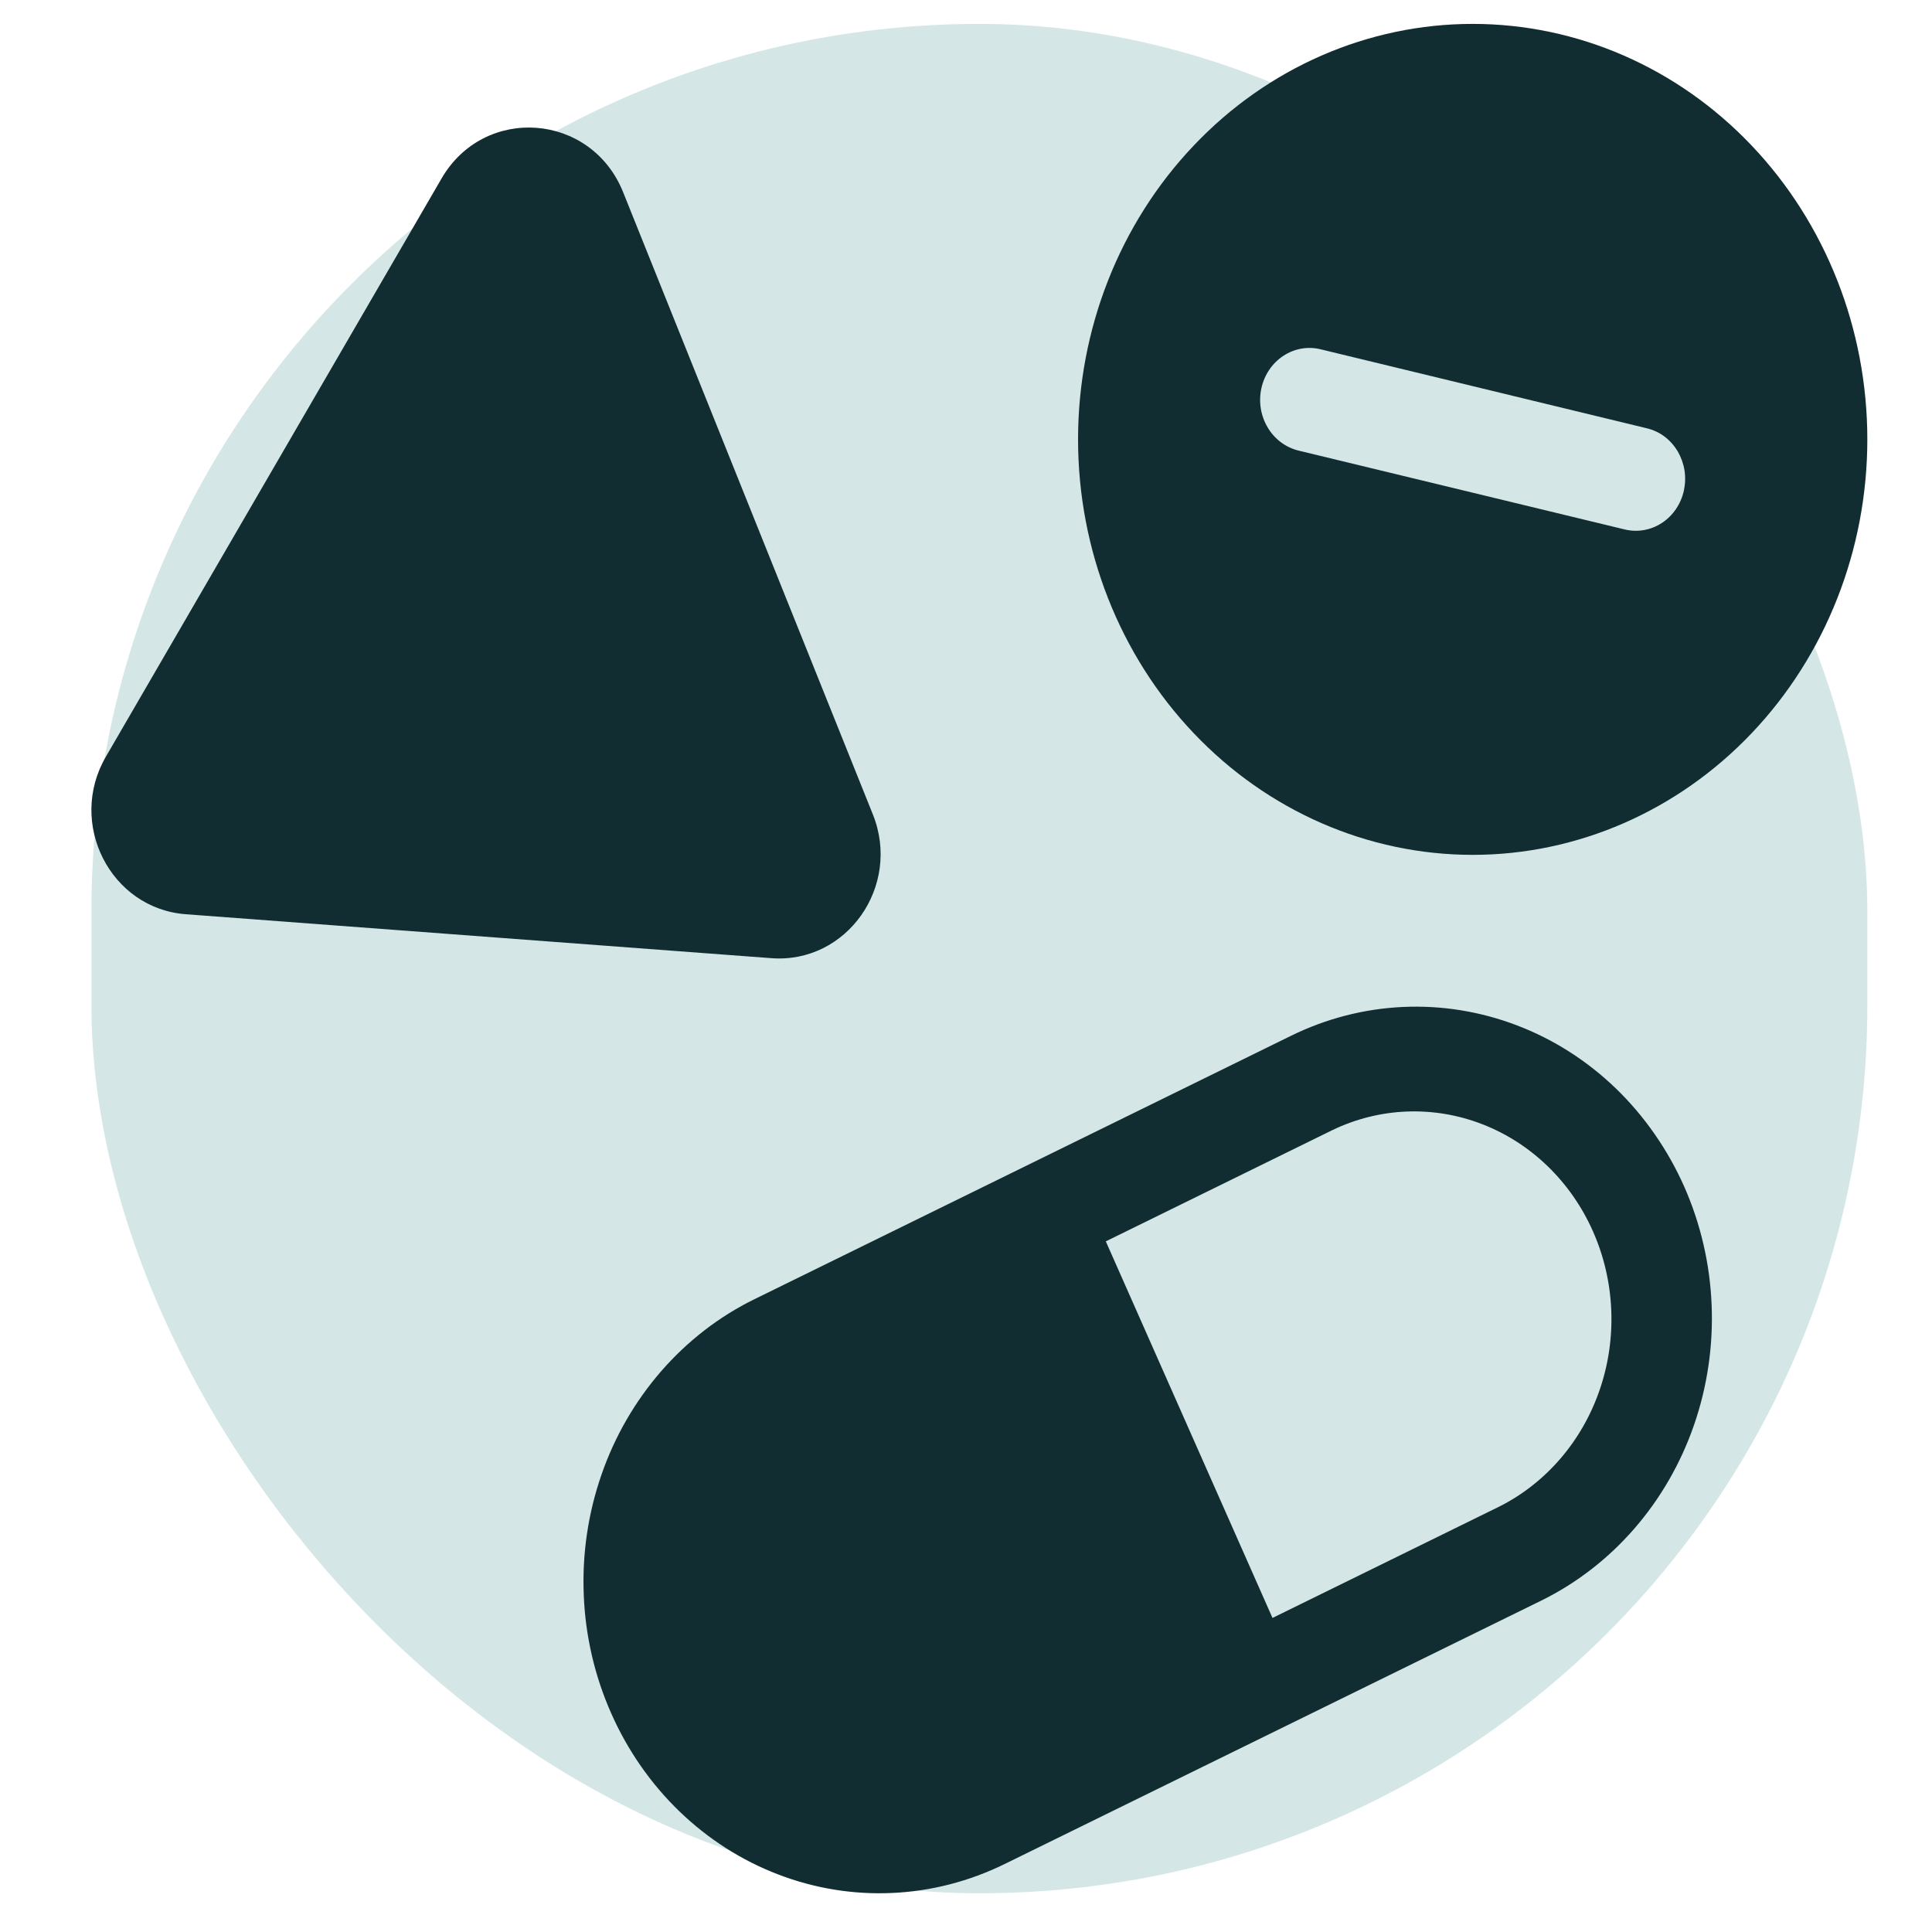 <svg width="19" height="19" viewBox="0 0 19 19" fill="none" xmlns="http://www.w3.org/2000/svg">
<rect x="0.899" y="0.235" width="17.465" height="18.384" rx="8.732" fill="#D4E7E6"/>
<path fill-rule="evenodd" clip-rule="evenodd" d="M18.364 4.321C18.364 5.405 17.955 6.444 17.227 7.21C16.499 7.976 15.512 8.407 14.483 8.407C13.454 8.407 12.466 7.976 11.739 7.21C11.011 6.444 10.602 5.405 10.602 4.321C10.602 3.237 11.011 2.198 11.739 1.432C12.466 0.665 13.454 0.235 14.483 0.235C15.512 0.235 16.499 0.665 17.227 1.432C17.955 2.198 18.364 3.237 18.364 4.321ZM16.56 4.824C16.531 4.956 16.454 5.07 16.345 5.142C16.236 5.214 16.104 5.237 15.979 5.207L12.769 4.431C12.644 4.4 12.535 4.319 12.467 4.204C12.398 4.089 12.376 3.95 12.405 3.818C12.434 3.686 12.511 3.572 12.62 3.5C12.729 3.428 12.861 3.404 12.987 3.435L16.196 4.212C16.258 4.227 16.317 4.254 16.369 4.293C16.421 4.332 16.465 4.382 16.499 4.438C16.532 4.495 16.555 4.559 16.566 4.625C16.576 4.691 16.574 4.759 16.56 4.824Z" fill="#112D31"/>
<path d="M6.128 1.89C5.814 1.108 4.763 1.029 4.342 1.756L1.041 7.442C0.66 8.098 1.086 8.936 1.828 8.991L7.585 9.423C8.327 9.48 8.867 8.714 8.584 8.009L6.128 1.89Z" fill="#112D31"/>
<path fill-rule="evenodd" clip-rule="evenodd" d="M15.155 15.742C15.854 15.399 16.396 14.777 16.66 14.013C16.924 13.249 16.889 12.406 16.563 11.669C16.401 11.305 16.173 10.977 15.892 10.705C15.61 10.433 15.28 10.222 14.921 10.085C14.195 9.807 13.395 9.843 12.695 10.187L7.419 12.777C7.072 12.947 6.761 13.188 6.503 13.484C6.245 13.781 6.044 14.128 5.914 14.506C5.783 14.884 5.724 15.286 5.741 15.688C5.757 16.09 5.849 16.485 6.011 16.85C6.172 17.214 6.4 17.542 6.682 17.814C6.964 18.086 7.294 18.297 7.653 18.434C8.012 18.572 8.394 18.634 8.776 18.616C9.157 18.599 9.532 18.502 9.879 18.332L15.155 15.742ZM12.515 15.911L14.745 14.816C15.206 14.584 15.562 14.169 15.734 13.662C15.906 13.156 15.882 12.598 15.666 12.11C15.45 11.622 15.059 11.243 14.58 11.057C14.1 10.87 13.57 10.89 13.105 11.113L10.875 12.208L12.514 15.911H12.515Z" fill="#112D31"/>
</svg>
